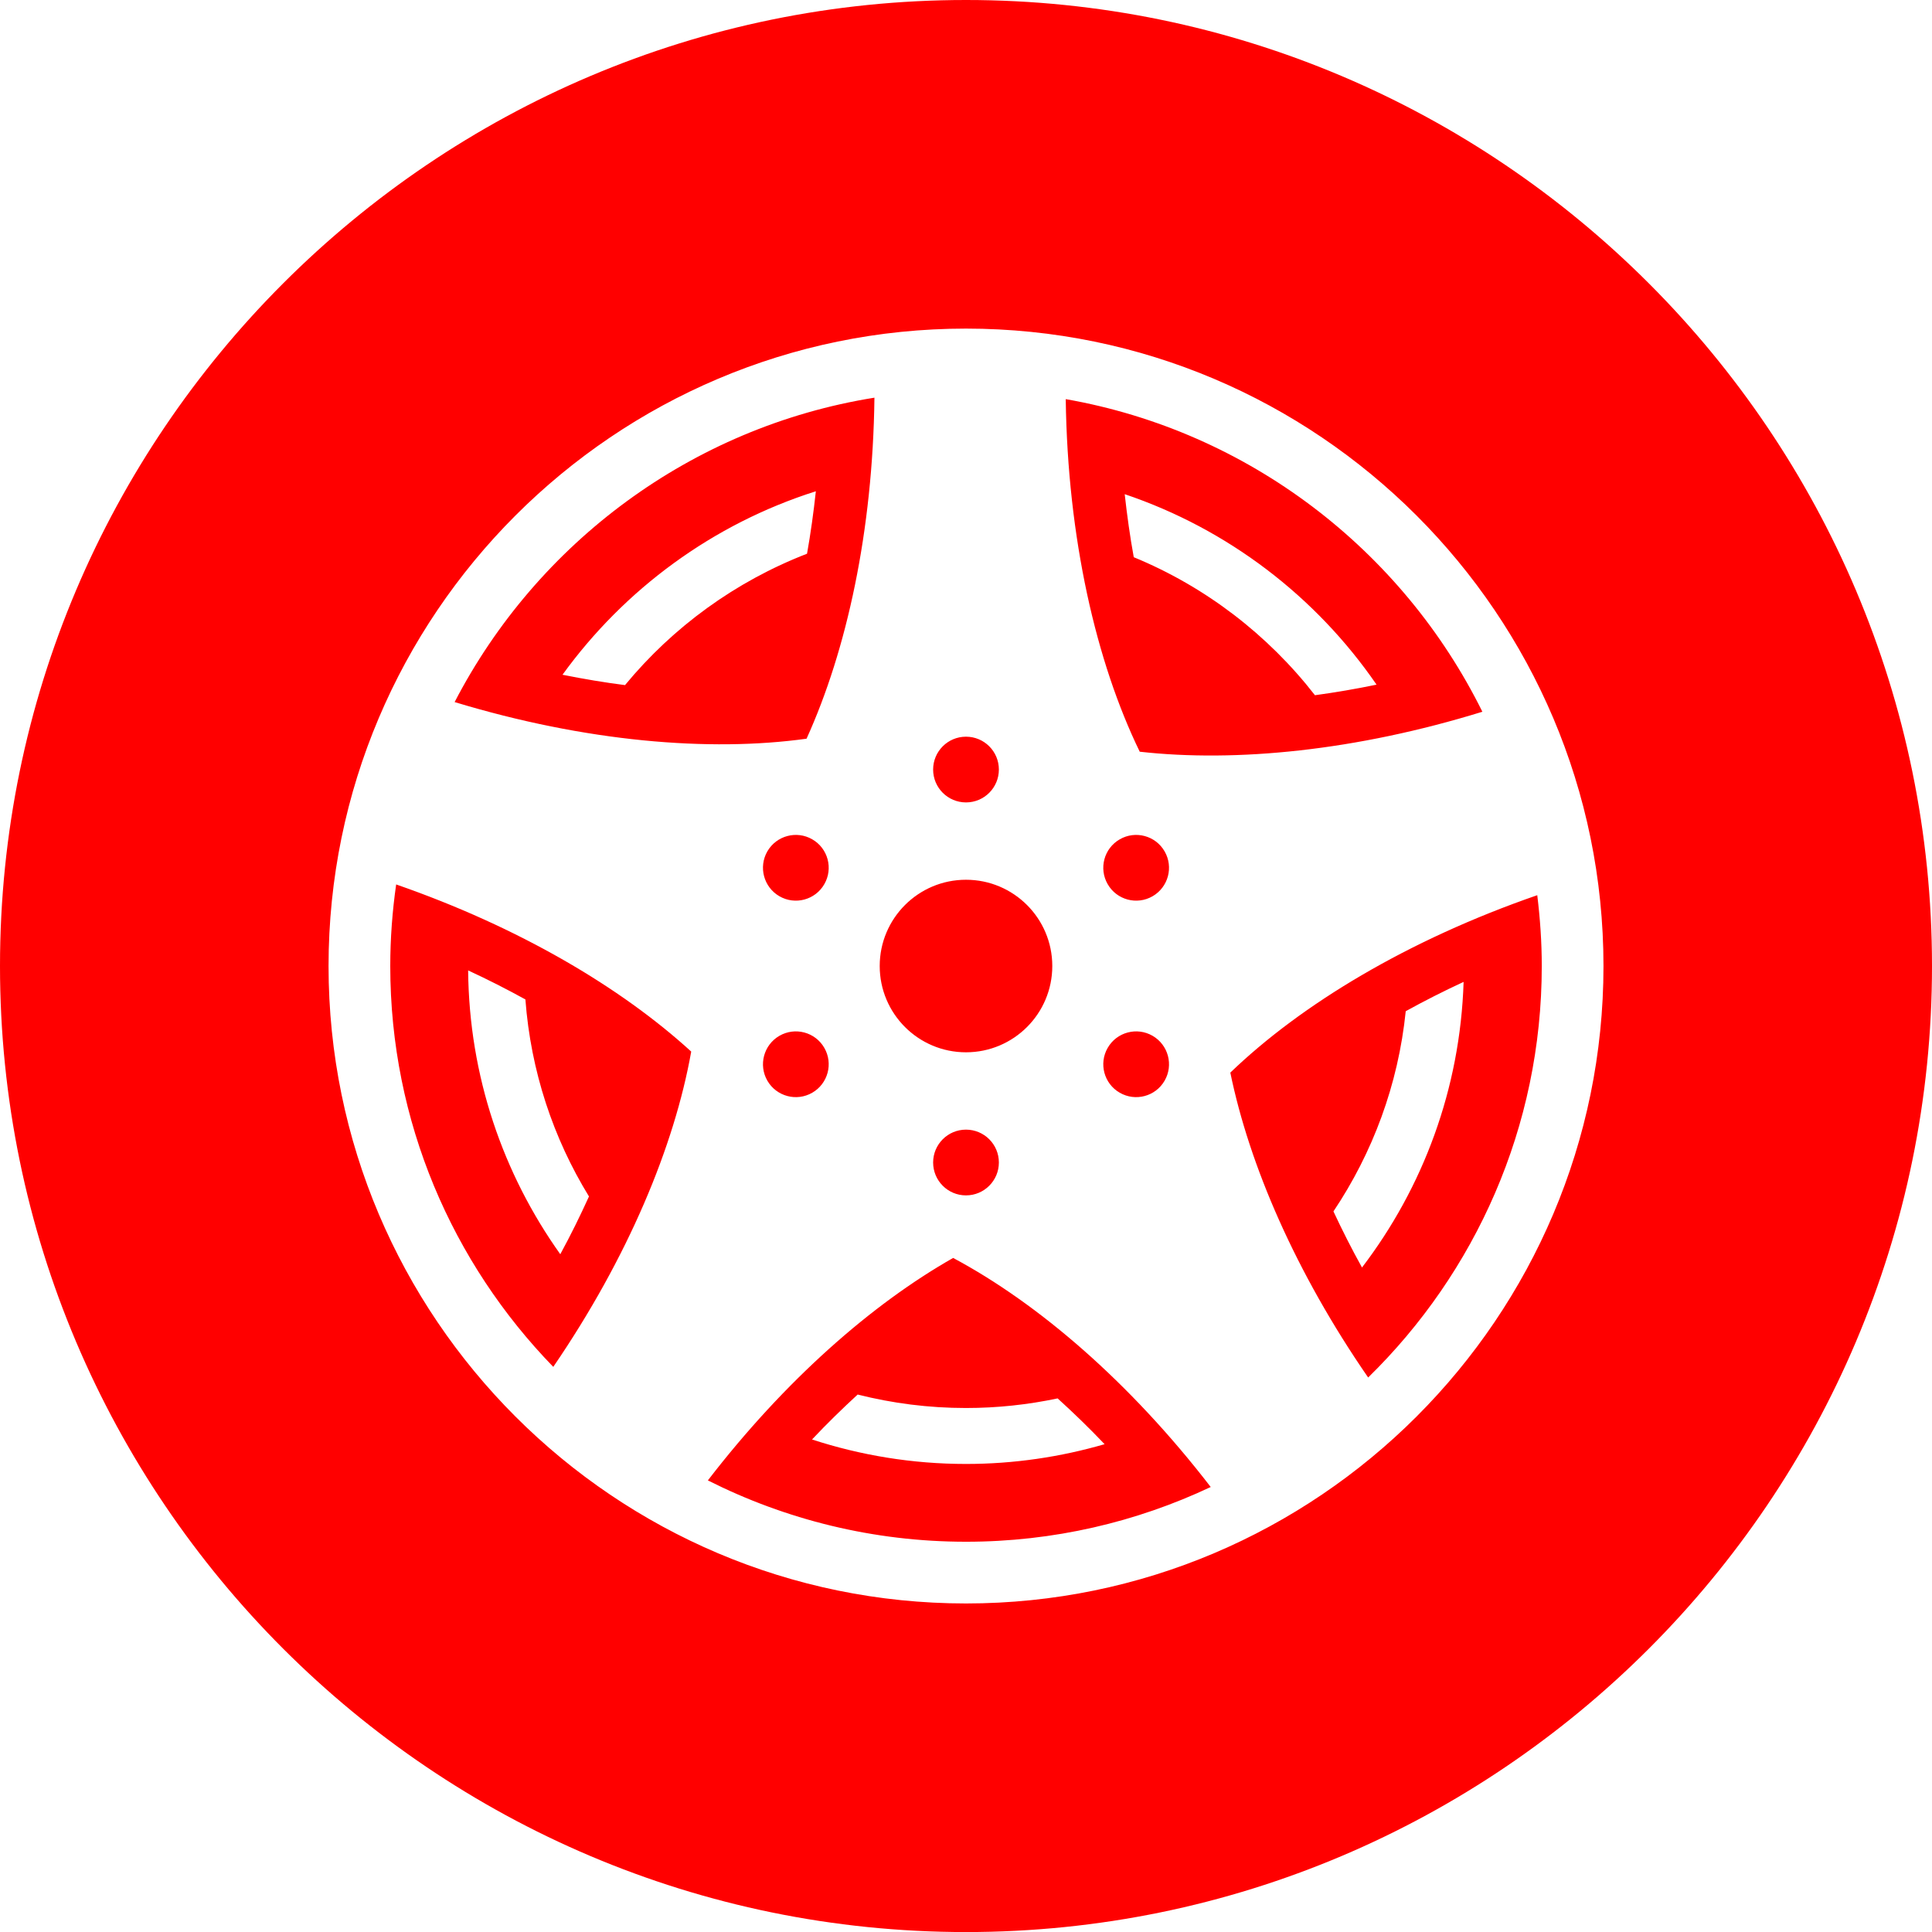 <?xml version="1.0" ?><!DOCTYPE svg  PUBLIC '-//W3C//DTD SVG 1.1//EN'  'http://www.w3.org/Graphics/SVG/1.1/DTD/svg11.dtd'><svg enable-background="new 0 0 438.25 438.262" height="438.262px" id="Layer_1" version="1.1" viewBox="0 0 438.25 438.262" width="438.25px" xml:space="preserve" xmlns="http://www.w3.org/2000/svg" xmlns:xlink="http://www.w3.org/1999/xlink"><path fill="#ff0000" d="M182.957,167.564c9.133-20.139,15.031-47.127,15.398-77.357c-41.516,6.662-76.527,32.967-95.23,69.049  C132.789,168.254,160.902,170.631,182.957,167.564z M141.777,155.408c-4.672-0.596-9.406-1.393-14.18-2.35  c14.063-19.424,34.125-34.223,57.469-41.621c-0.523,4.828-1.18,9.564-2,14.166C166.859,131.875,152.66,142.219,141.777,155.408z   M216.207,285.348c-18.422,10.461-38.133,27.727-55.637,50.463c17.625,8.881,37.504,13.914,58.551,13.914  c19.844,0,38.656-4.467,55.516-12.416C256.238,313.434,235.402,295.594,216.207,285.348z M219.121,332.08  c-12.188,0-23.918-1.965-34.922-5.551c3.391-3.607,6.859-6.98,10.352-10.195c7.867,1.988,16.094,3.055,24.57,3.055  c7.129,0,14.078-0.76,20.789-2.18c3.598,3.271,7.164,6.705,10.652,10.387C240.574,330.494,230.031,332.08,219.121,332.08z   M310.348,312.471c24.273-23.725,39.383-56.787,39.383-93.328c0-5.447-0.375-10.807-1.023-16.08  c-29.352,10.152-53.555,24.777-69.625,40.246C283.383,264.248,293.875,288.586,310.348,312.471z M332,222.732  c-0.766,24.299-9.227,46.68-23.047,64.783c-2.363-4.246-4.5-8.492-6.477-12.723c8.883-13.256,14.699-28.732,16.398-45.412  C323.082,227.053,327.461,224.834,332,222.732z M88.527,219.143c0,35.318,14.117,67.385,36.977,90.914  c16.984-24.84,27.484-50.127,31.289-71.521c-15.973-14.588-39.133-28.254-66.93-37.912C89,206.676,88.527,212.854,88.527,219.143z   M119.18,226.711c1.223,16.281,6.324,31.492,14.422,44.691c-1.98,4.354-4.121,8.727-6.508,13.102  c-12.977-18.213-20.695-40.408-20.902-64.375C110.691,222.207,115.012,224.412,119.18,226.711z M219.129,0  C98.301,0,0,98.303,0,219.131s98.301,219.131,219.129,219.131c120.824,0,219.121-98.303,219.121-219.131S339.953,0,219.129,0z   M219.121,363.725c-79.73,0-144.594-64.859-144.594-144.582c0-79.736,64.863-144.605,144.594-144.605  c79.738,0,144.609,64.869,144.609,144.605C363.73,298.865,298.859,363.725,219.121,363.725z M241.75,90.539  c0.426,31.594,6.902,59.631,16.785,79.977c21.824,2.449,49.086-0.223,77.723-9.064C318.125,124.789,283.289,97.828,241.75,90.539z   M298.281,157.703c-10.668-13.717-24.809-24.6-41.102-31.309c-0.848-4.641-1.512-9.432-2.055-14.297  c23.398,7.891,43.391,23.229,57.129,43.207C307.551,156.283,302.891,157.072,298.281,157.703z M238.699,219.131  c0,10.809-8.766,19.57-19.578,19.57c-10.805,0-19.57-8.762-19.57-19.57s8.766-19.57,19.57-19.57  C229.934,199.561,238.699,208.322,238.699,219.131z M226.582,174.561c0,4.121-3.336,7.457-7.461,7.457  c-4.117,0-7.453-3.336-7.453-7.457c0-4.117,3.336-7.453,7.453-7.453C223.246,167.107,226.582,170.443,226.582,174.561z   M184.254,190.393c3.57,2.055,4.789,6.613,2.727,10.18c-2.055,3.57-6.617,4.789-10.18,2.73s-4.789-6.617-2.734-10.188  C176.129,189.553,180.691,188.33,184.254,190.393z M176.801,234.959c3.563-2.059,8.125-0.84,10.18,2.727  c2.063,3.57,0.836,8.125-2.727,10.184c-3.563,2.063-8.125,0.84-10.188-2.727C172.012,241.576,173.238,237.018,176.801,234.959z   M211.668,263.697c0-4.117,3.336-7.453,7.453-7.453c4.125,0,7.461,3.336,7.461,7.453c0,4.121-3.336,7.457-7.461,7.461  C215.004,271.158,211.668,267.818,211.668,263.697z M253.996,247.869c-3.57-2.059-4.789-6.613-2.727-10.18  c2.055-3.57,6.617-4.789,10.18-2.73s4.789,6.617,2.727,10.188C262.121,248.709,257.559,249.932,253.996,247.869z M261.449,203.303  c-3.563,2.059-8.125,0.84-10.18-2.73c-2.063-3.566-0.844-8.125,2.727-10.18c3.563-2.063,8.125-0.84,10.18,2.727  C266.238,196.686,265.012,201.244,261.449,203.303z"/></svg>
